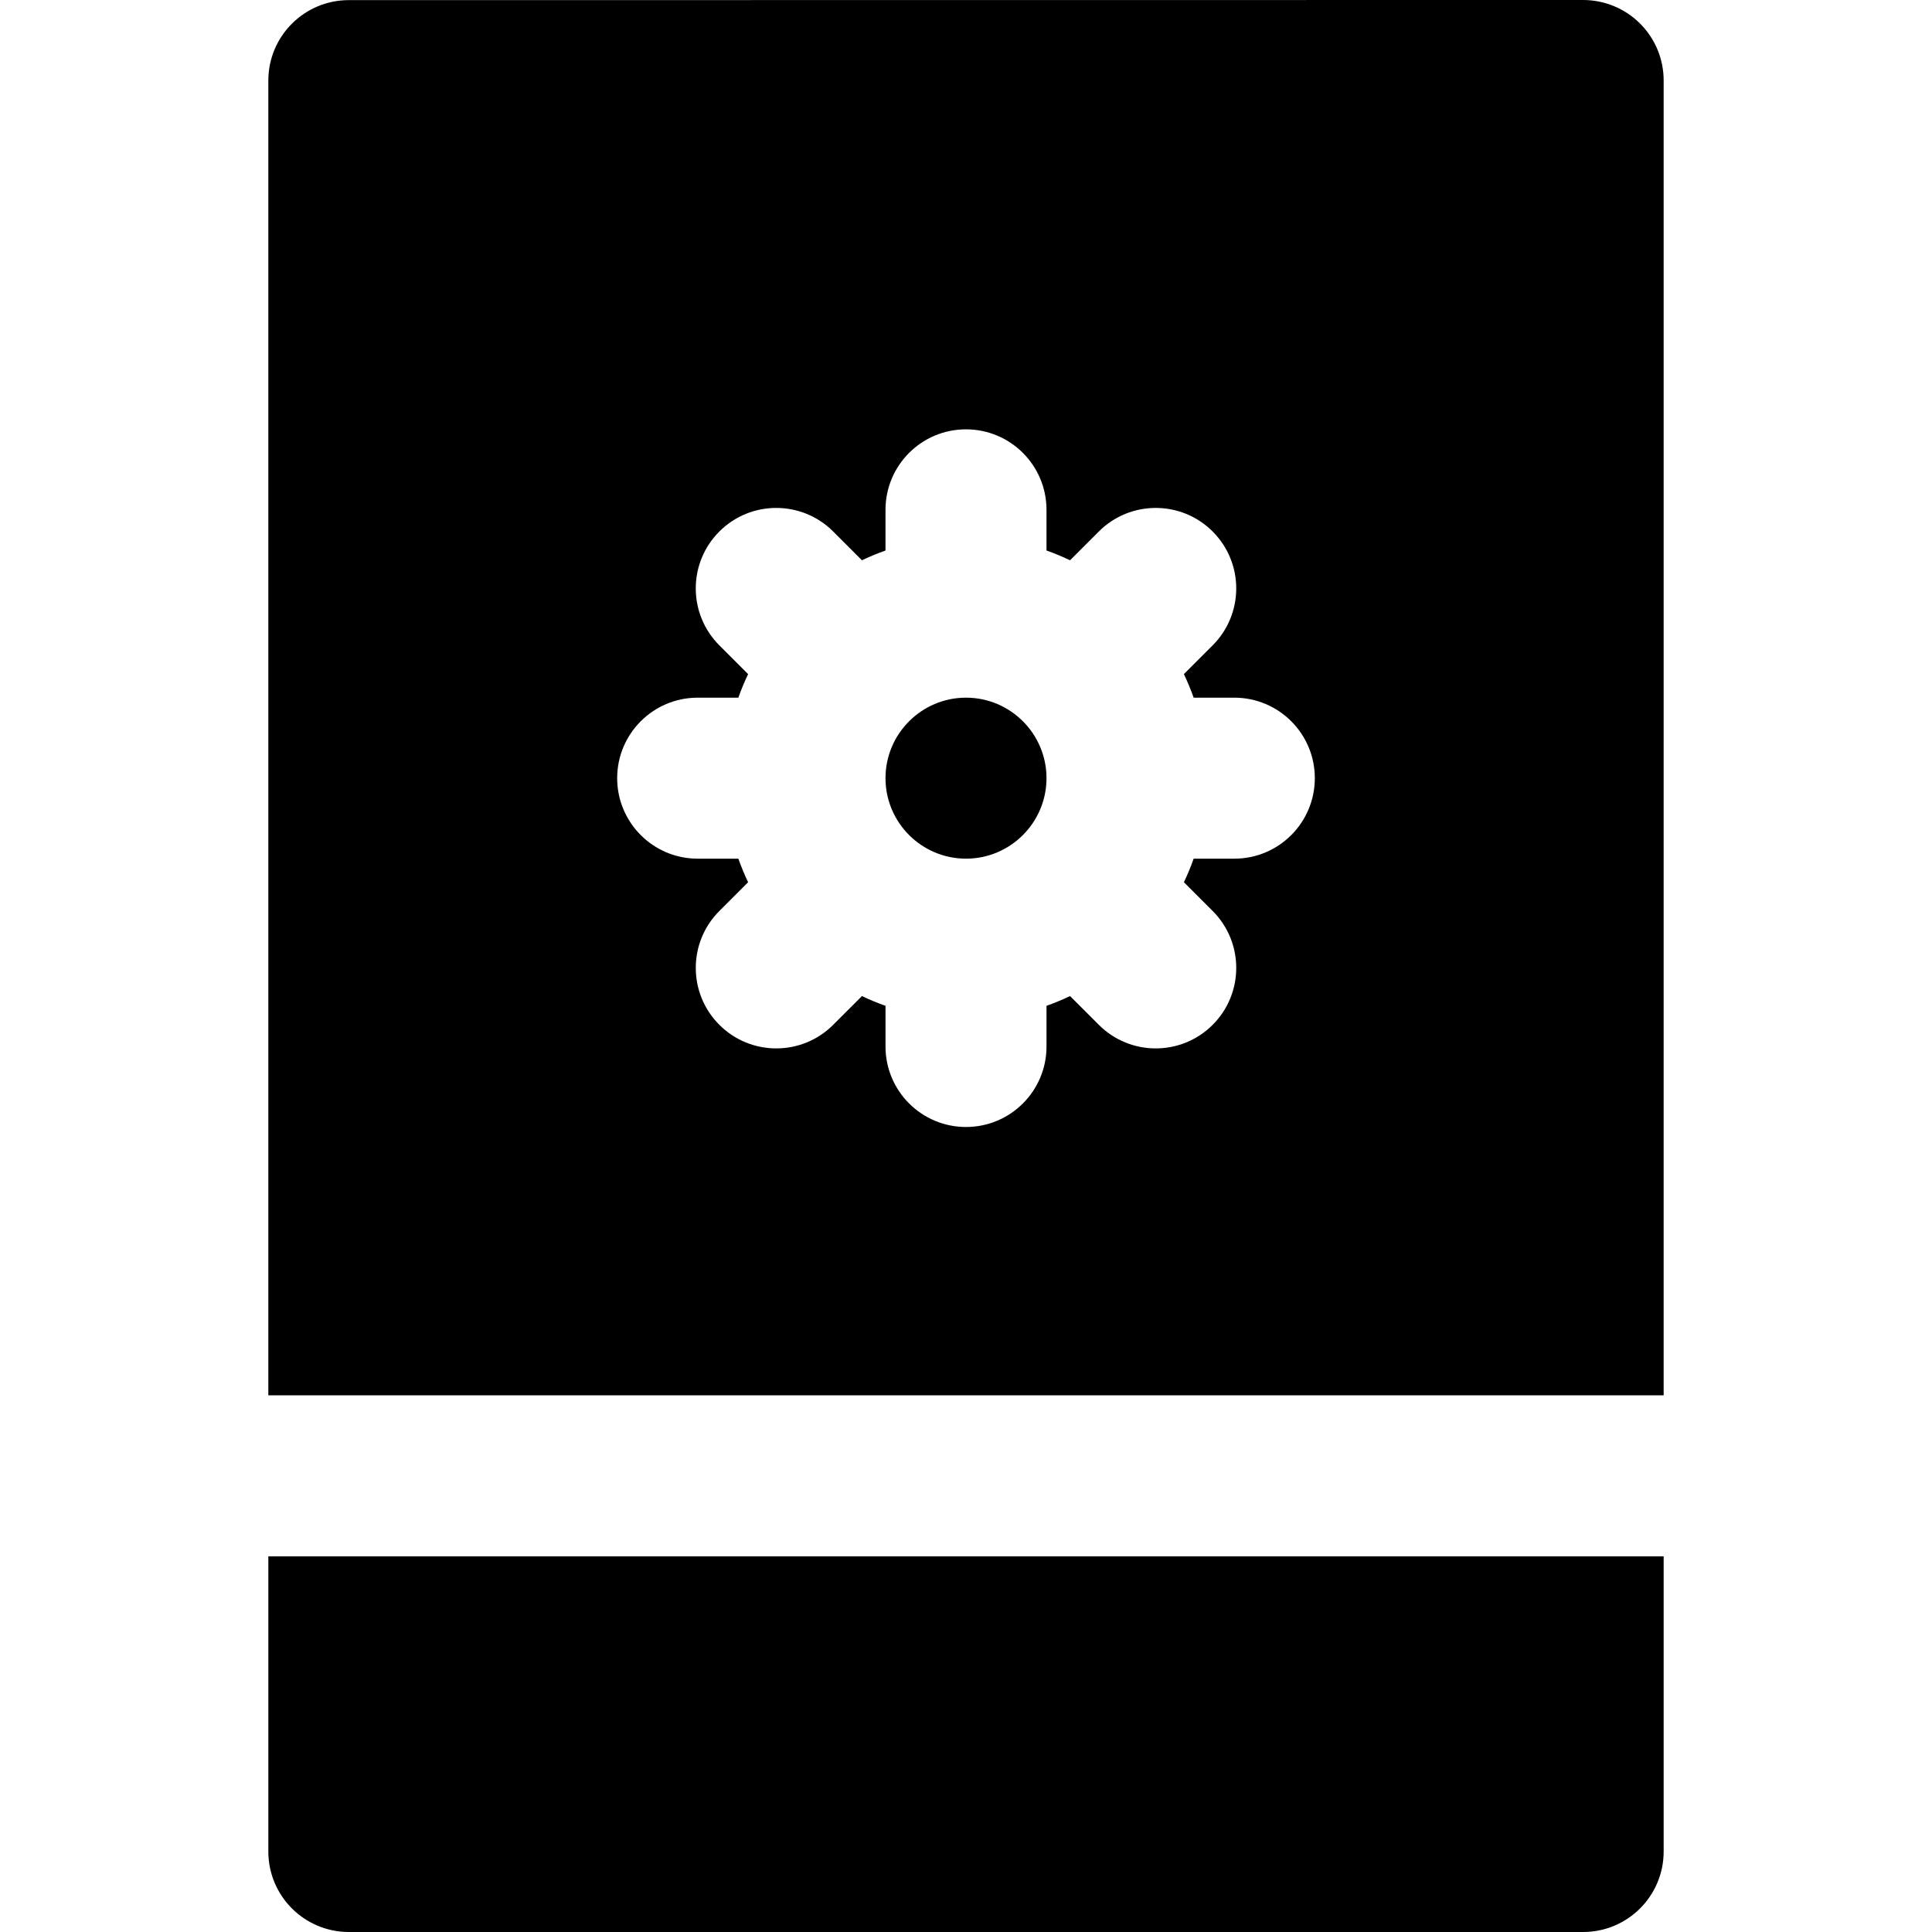 <?xml version="1.0" encoding="iso-8859-1"?>
<!-- Generator: Adobe Illustrator 19.0.0, SVG Export Plug-In . SVG Version: 6.00 Build 0)  -->
<svg version="1.1" id="Layer_1" xmlns="http://www.w3.org/2000/svg" xmlns:xlink="http://www.w3.org/1999/xlink" x="0px" y="0px"
	 viewBox="0 0 512 512" style="enable-background:new 0 0 512 512;" xml:space="preserve">
<g>
	<g>
		<path d="M256,184.889c-11.763,0-21.333,9.57-21.333,21.333s9.57,21.333,21.333,21.333s21.333-9.57,21.333-21.333
			S267.763,184.889,256,184.889z"/>
	</g>
</g>
<g>
	<g>
		<path d="M419.556,412.444h-21.333H113.778H92.444H71.111v78.222c0,11.782,9.552,21.333,21.333,21.333h327.111
			c11.782,0,21.333-9.552,21.333-21.333v-78.222H419.556z"/>
	</g>
</g>
<g>
	<g>
		<path d="M434.638,6.248C430.639,2.247,425.212,0,419.553,0L92.442,0.03c-11.78,0.001-21.331,9.55-21.331,21.333v348.415h21.333
			h21.333h284.444h21.333h21.333V21.333C440.889,15.674,438.642,10.249,434.638,6.248z M327.111,227.556h-10.78
			c-0.757,2.133-1.614,4.22-2.584,6.242l7.62,7.62c8.333,8.33,8.333,21.838,0.003,30.17c-4.166,4.167-9.627,6.251-15.086,6.251
			c-5.46,0-10.918-2.082-15.083-6.248l-7.625-7.622c-2.022,0.971-4.109,1.828-6.242,2.584v10.78
			c0,11.782-9.552,21.333-21.333,21.333c-11.782,0-21.333-9.552-21.333-21.333v-10.78c-2.133-0.757-4.22-1.614-6.242-2.584
			l-7.625,7.622c-4.164,4.166-9.626,6.248-15.083,6.248c-5.461,0-10.92-2.083-15.085-6.251c-8.33-8.331-8.33-21.838,0.003-30.17
			l7.62-7.62c-0.971-2.022-1.828-4.109-2.584-6.242h-10.783c-11.782,0-21.333-9.552-21.333-21.333s9.552-21.333,21.333-21.333h10.78
			c0.757-2.133,1.614-4.22,2.584-6.244l-7.622-7.622c-8.331-8.33-8.331-21.838,0-30.17c8.33-8.33,21.838-8.33,30.17,0l7.623,7.623
			c2.022-0.971,4.109-1.829,6.242-2.586v-10.78c0-11.782,9.552-21.333,21.333-21.333s21.333,9.552,21.333,21.333v10.78
			c2.133,0.757,4.22,1.616,6.242,2.586l7.623-7.623c8.33-8.33,21.84-8.33,30.17,0c8.331,8.33,8.331,21.838,0,30.17l-7.622,7.622
			c0.971,2.024,1.828,4.11,2.584,6.244h10.78c11.782,0,21.333,9.552,21.333,21.333S338.893,227.556,327.111,227.556z"/>
	</g>
</g>
<g>
</g>
<g>
</g>
<g>
</g>
<g>
</g>
<g>
</g>
<g>
</g>
<g>
</g>
<g>
</g>
<g>
</g>
<g>
</g>
<g>
</g>
<g>
</g>
<g>
</g>
<g>
</g>
<g>
</g>
</svg>
